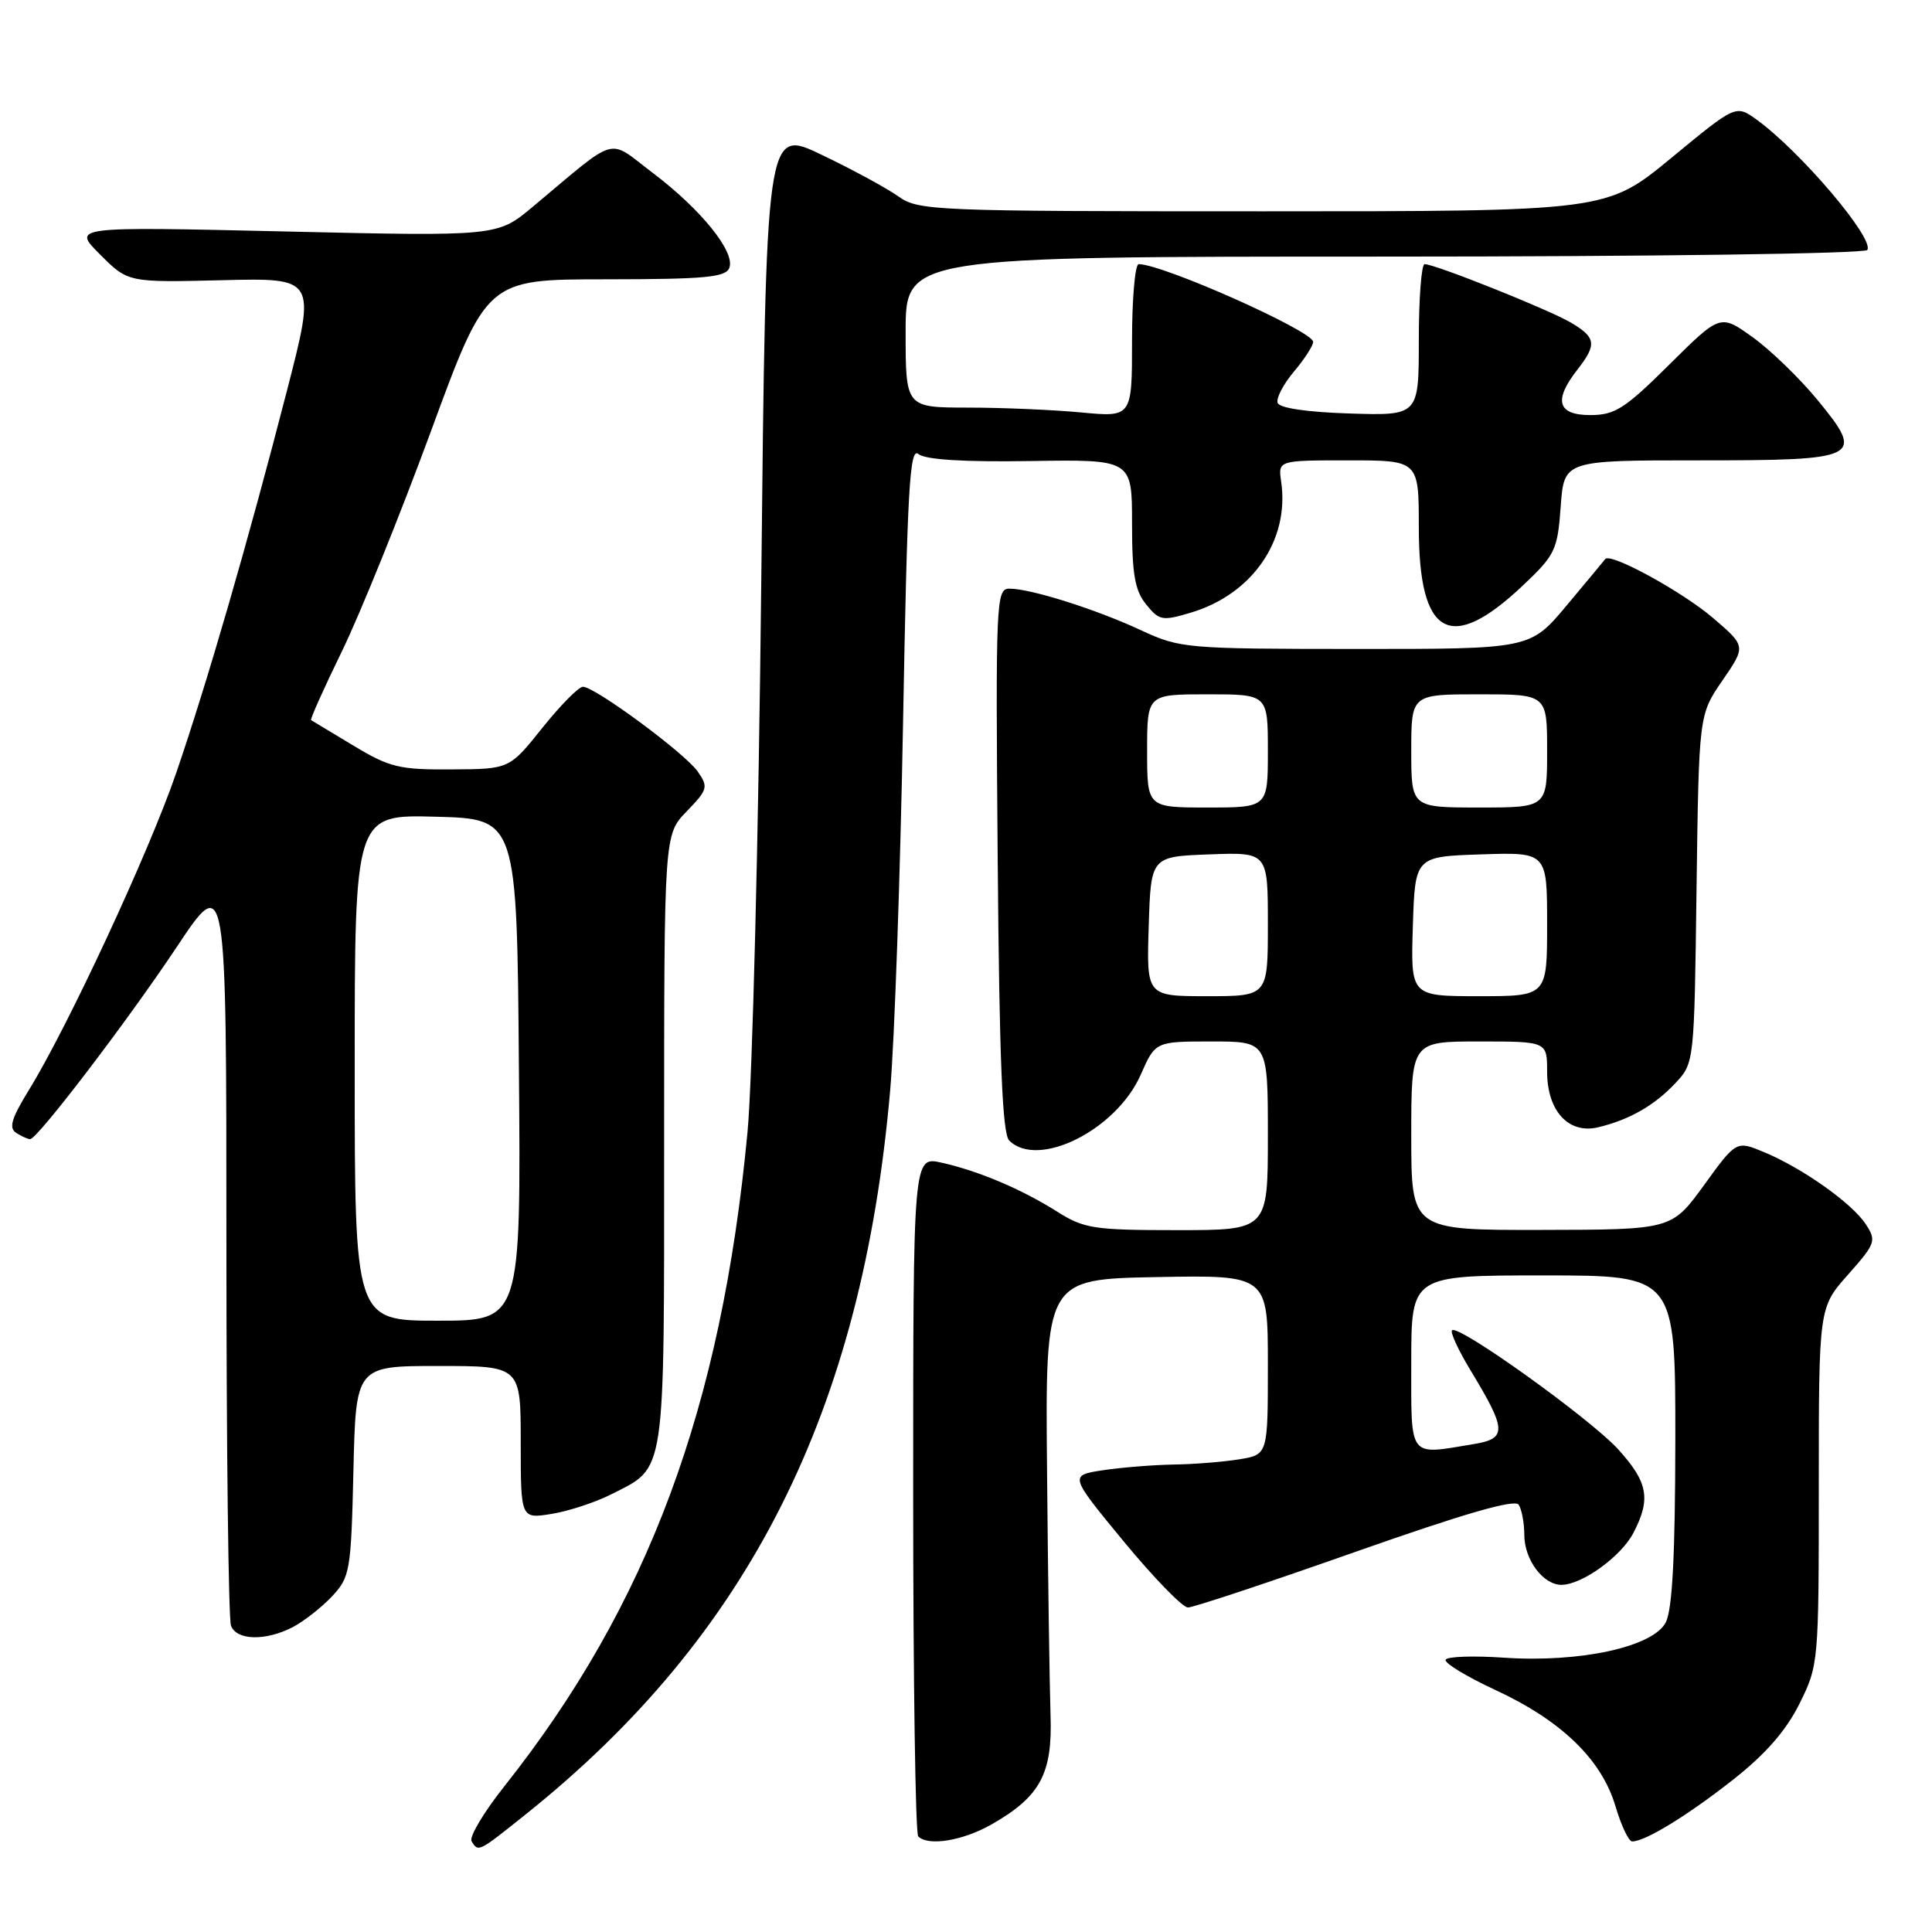 <?xml version="1.0" encoding="UTF-8" standalone="no"?>
<!DOCTYPE svg PUBLIC "-//W3C//DTD SVG 1.1//EN" "http://www.w3.org/Graphics/SVG/1.1/DTD/svg11.dtd" >
<svg xmlns="http://www.w3.org/2000/svg" xmlns:xlink="http://www.w3.org/1999/xlink" version="1.1" viewBox="0 0 256 256">
 <g >
 <path fill="currentColor"
d=" M 69.71 240.37 C 99.28 216.72 114.25 186.96 117.95 144.50 C 118.53 137.90 119.29 115.97 119.66 95.76 C 120.22 64.83 120.54 59.20 121.69 60.16 C 122.60 60.91 127.65 61.23 136.53 61.09 C 150.00 60.88 150.00 60.88 150.00 69.33 C 150.00 76.09 150.37 78.24 151.87 80.09 C 153.61 82.24 154.01 82.31 157.82 81.17 C 165.96 78.73 170.90 71.56 169.76 63.82 C 169.35 61.00 169.35 61.00 178.67 61.00 C 188.00 61.00 188.00 61.00 188.00 69.89 C 188.00 84.35 192.17 86.68 201.78 77.59 C 206.07 73.54 206.38 72.90 206.80 67.14 C 207.24 61.00 207.24 61.00 225.00 61.00 C 246.61 61.00 247.17 60.72 240.80 52.96 C 238.43 50.09 234.58 46.36 232.22 44.67 C 227.95 41.61 227.95 41.61 221.20 48.30 C 215.30 54.16 213.98 55.00 210.72 55.00 C 206.38 55.00 205.82 53.06 209.00 49.00 C 211.62 45.64 211.50 44.73 208.16 42.75 C 205.24 41.03 190.16 35.00 188.77 35.00 C 188.35 35.00 188.00 39.52 188.00 45.04 C 188.00 55.08 188.00 55.08 178.83 54.79 C 173.17 54.61 169.52 54.07 169.29 53.38 C 169.08 52.76 170.06 50.89 171.46 49.23 C 172.86 47.57 174.00 45.80 174.00 45.30 C 174.00 43.88 154.09 35.00 150.88 35.00 C 150.40 35.00 150.00 39.57 150.00 45.14 C 150.00 55.29 150.00 55.29 143.25 54.65 C 139.54 54.30 132.79 54.01 128.25 54.01 C 120.00 54.00 120.00 54.00 120.00 44.00 C 120.00 34.00 120.00 34.00 183.44 34.00 C 219.02 34.00 247.12 33.61 247.43 33.12 C 248.37 31.59 238.56 20.05 232.76 15.85 C 230.01 13.87 230.01 13.87 221.44 20.94 C 212.87 28.00 212.87 28.00 167.34 28.00 C 123.57 28.00 121.70 27.92 119.03 26.02 C 117.50 24.93 112.93 22.45 108.87 20.51 C 101.50 16.97 101.50 16.97 100.87 77.24 C 100.52 110.38 99.70 143.12 99.05 150.00 C 95.60 186.53 85.87 212.69 66.80 236.73 C 64.08 240.16 62.14 243.42 62.49 243.98 C 63.39 245.44 63.35 245.46 69.71 240.37 Z  M 131.41 241.73 C 137.85 238.05 139.48 235.02 139.20 227.22 C 139.08 223.52 138.86 209.03 138.74 195.00 C 138.50 169.50 138.50 169.50 153.25 169.22 C 168.00 168.95 168.00 168.95 168.00 180.84 C 168.00 192.74 168.00 192.74 164.25 193.36 C 162.19 193.70 158.25 194.02 155.50 194.06 C 152.75 194.11 148.52 194.45 146.10 194.82 C 141.69 195.50 141.69 195.50 148.90 204.25 C 152.87 209.06 156.70 213.00 157.41 213.00 C 158.13 213.00 168.11 209.68 179.60 205.63 C 193.99 200.56 200.73 198.61 201.23 199.38 C 201.64 200.00 201.98 201.81 201.98 203.42 C 202.00 206.69 204.48 210.00 206.90 210.00 C 209.63 209.99 214.83 206.23 216.45 203.09 C 218.77 198.62 218.37 196.41 214.45 192.08 C 210.78 188.02 193.23 175.44 192.40 176.27 C 192.14 176.53 193.25 178.94 194.88 181.62 C 199.66 189.52 199.71 190.62 195.27 191.35 C 186.53 192.80 187.00 193.42 187.00 180.50 C 187.00 169.00 187.00 169.00 204.50 169.00 C 222.00 169.00 222.00 169.00 221.99 190.75 C 221.97 206.08 221.60 213.23 220.73 214.96 C 219.07 218.22 209.37 220.34 199.26 219.65 C 195.28 219.38 191.81 219.49 191.56 219.91 C 191.30 220.32 194.26 222.13 198.14 223.93 C 206.89 227.98 212.23 233.15 214.06 239.34 C 214.82 241.90 215.81 244.00 216.27 244.00 C 218.00 244.00 223.54 240.61 229.59 235.86 C 233.93 232.45 236.65 229.34 238.43 225.77 C 240.97 220.66 241.00 220.36 241.00 196.93 C 241.00 173.26 241.00 173.26 244.87 168.90 C 248.54 164.76 248.66 164.41 247.22 162.21 C 245.40 159.43 238.88 154.81 233.76 152.67 C 230.07 151.13 230.07 151.13 225.79 157.04 C 221.50 162.94 221.50 162.94 204.25 162.97 C 187.00 163.00 187.00 163.00 187.00 150.50 C 187.00 138.00 187.00 138.00 196.00 138.00 C 205.00 138.00 205.00 138.00 205.00 142.00 C 205.00 147.21 207.85 150.31 211.77 149.37 C 215.90 148.38 219.23 146.48 222.00 143.52 C 224.50 140.85 224.50 140.81 224.80 117.77 C 225.11 94.71 225.11 94.71 228.23 90.17 C 231.35 85.63 231.35 85.63 227.04 81.93 C 222.98 78.43 213.37 73.17 212.70 74.08 C 212.53 74.31 210.22 77.09 207.57 80.25 C 202.76 86.00 202.76 86.00 179.63 85.99 C 157.16 85.98 156.35 85.91 151.21 83.52 C 145.25 80.74 136.58 78.00 133.77 78.00 C 131.98 78.00 131.92 79.42 132.20 113.95 C 132.42 140.51 132.82 150.22 133.72 151.12 C 137.53 154.92 147.90 149.75 151.14 142.43 C 153.09 138.00 153.09 138.00 160.55 138.00 C 168.00 138.00 168.00 138.00 168.00 150.50 C 168.00 163.00 168.00 163.00 155.98 163.00 C 144.97 163.00 143.64 162.80 140.10 160.56 C 135.34 157.56 129.71 155.17 124.76 154.06 C 121.00 153.21 121.00 153.21 121.00 197.94 C 121.00 222.54 121.30 242.97 121.67 243.33 C 123.00 244.67 127.59 243.91 131.41 241.73 Z  M 38.80 215.60 C 40.28 214.82 42.62 212.99 44.00 211.52 C 46.38 208.97 46.52 208.17 46.83 194.92 C 47.15 181.00 47.15 181.00 58.08 181.00 C 69.00 181.00 69.00 181.00 69.00 191.13 C 69.00 201.26 69.00 201.26 73.09 200.60 C 75.34 200.24 78.91 199.06 81.03 197.99 C 88.28 194.29 88.00 196.17 88.00 151.08 C 88.00 110.60 88.00 110.60 90.99 107.51 C 93.79 104.62 93.88 104.28 92.45 102.23 C 90.75 99.80 78.83 91.00 77.24 91.00 C 76.68 91.00 74.26 93.45 71.86 96.45 C 67.50 101.91 67.50 101.91 59.82 101.95 C 52.89 102.00 51.61 101.68 46.82 98.79 C 43.89 97.02 41.37 95.50 41.22 95.42 C 41.06 95.34 42.91 91.21 45.33 86.25 C 47.74 81.29 53.04 68.18 57.11 57.12 C 64.50 37.01 64.50 37.01 80.28 37.01 C 93.43 37.00 96.16 36.75 96.64 35.49 C 97.45 33.39 92.89 27.74 86.47 22.89 C 80.37 18.28 82.09 17.79 70.58 27.41 C 65.90 31.32 65.90 31.32 37.73 30.67 C 9.55 30.02 9.55 30.02 13.26 33.72 C 16.96 37.43 16.96 37.43 29.41 37.13 C 41.87 36.82 41.87 36.82 38.05 51.66 C 32.85 71.84 27.44 90.50 23.32 102.50 C 19.72 112.96 9.02 135.99 3.86 144.38 C 1.49 148.24 1.13 149.47 2.17 150.13 C 2.90 150.59 3.73 150.96 4.00 150.94 C 4.99 150.89 16.88 135.30 23.38 125.54 C 30.00 115.59 30.00 115.59 30.00 164.71 C 30.00 191.73 30.27 214.55 30.61 215.42 C 31.36 217.38 35.21 217.46 38.80 215.60 Z  M 152.21 122.75 C 152.50 113.50 152.50 113.50 160.25 113.21 C 168.00 112.92 168.00 112.92 168.00 122.46 C 168.00 132.00 168.00 132.00 159.96 132.00 C 151.92 132.00 151.92 132.00 152.21 122.75 Z  M 187.21 122.75 C 187.50 113.50 187.50 113.50 196.25 113.21 C 205.00 112.92 205.00 112.92 205.00 122.46 C 205.00 132.00 205.00 132.00 195.96 132.00 C 186.92 132.00 186.92 132.00 187.21 122.75 Z  M 152.00 99.50 C 152.00 92.00 152.00 92.00 160.00 92.00 C 168.00 92.00 168.00 92.00 168.00 99.50 C 168.00 107.00 168.00 107.00 160.00 107.00 C 152.00 107.00 152.00 107.00 152.00 99.50 Z  M 187.00 99.50 C 187.00 92.00 187.00 92.00 196.00 92.00 C 205.00 92.00 205.00 92.00 205.00 99.50 C 205.00 107.00 205.00 107.00 196.00 107.00 C 187.00 107.00 187.00 107.00 187.00 99.50 Z  M 47.00 141.47 C 47.00 107.93 47.00 107.93 57.75 108.22 C 68.50 108.50 68.50 108.50 68.76 141.75 C 69.03 175.00 69.03 175.00 58.01 175.00 C 47.00 175.00 47.00 175.00 47.00 141.47 Z "/>
</g>
</svg>
